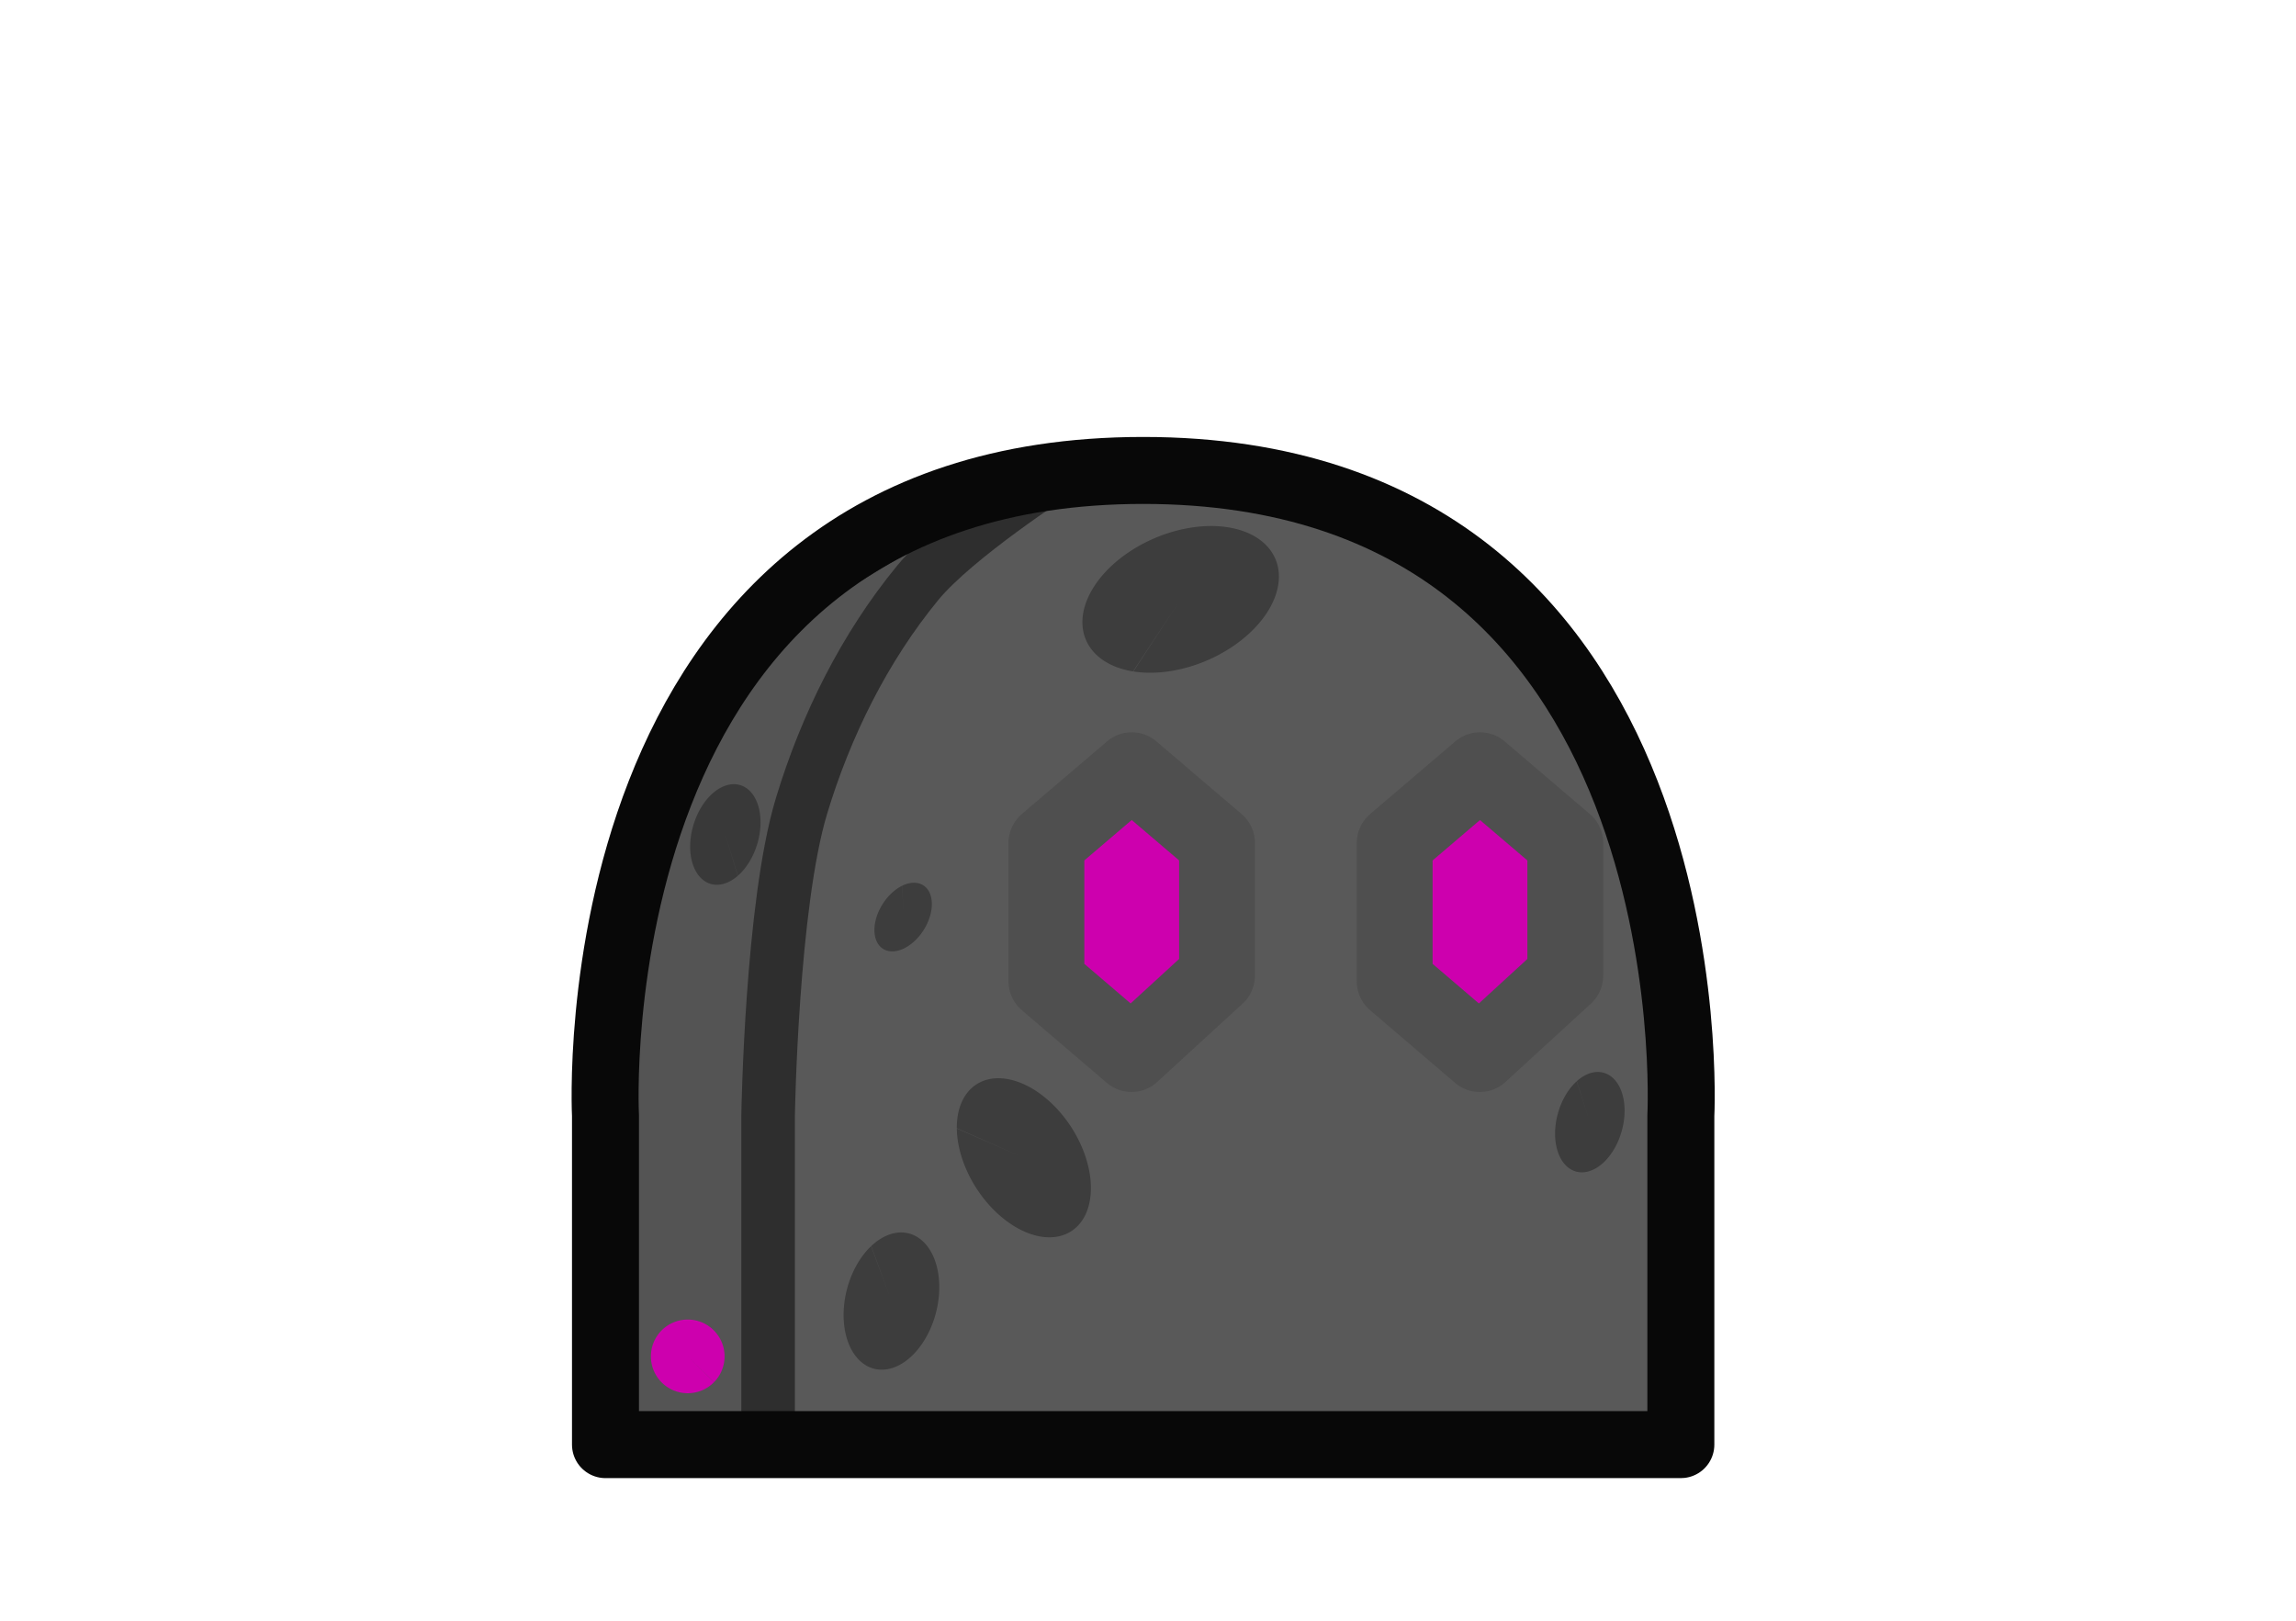 <?xml version="1.0" encoding="UTF-8" standalone="no"?>
<svg
   version="1.1"
   viewBox="0 0 170 120"
   fill="none"
   stroke="none"
   stroke-linecap="square"
   stroke-miterlimit="10"
   id="svg99"
   sodipodi:docname="watcher.svg"
   inkscape:version="1.4 (86a8ad7, 2024-10-11)"
   width="170"
   height="120"
   xmlns:inkscape="http://www.inkscape.org/namespaces/inkscape"
   xmlns:sodipodi="http://sodipodi.sourceforge.net/DTD/sodipodi-0.dtd"
   xmlns="http://www.w3.org/2000/svg"
   xmlns:svg="http://www.w3.org/2000/svg">
  <defs
     id="defs99">
    <clipPath
       clipPathUnits="userSpaceOnUse"
       id="clipPath19">
      <path
         d="M 0,0 H 240 V 175 H 0 Z"
         clip-rule="nonzero"
         id="path20" />
    </clipPath>
  </defs>
  <sodipodi:namedview
     id="namedview99"
     pagecolor="#ffffff"
     bordercolor="#000000"
     borderopacity="0.25"
     inkscape:showpageshadow="2"
     inkscape:pageopacity="0.0"
     inkscape:pagecheckerboard="0"
     inkscape:deskcolor="#d1d1d1"
     inkscape:zoom="8"
     inkscape:cx="56.25"
     inkscape:cy="85.1875"
     inkscape:window-width="2560"
     inkscape:window-height="1009"
     inkscape:window-x="-8"
     inkscape:window-y="-8"
     inkscape:window-maximized="1"
     inkscape:current-layer="svg99"
     showguides="false" />
  <path
     style="fill:#595959;fill-opacity:1;stroke:none;stroke-width:4.959;stroke-linecap:round;stroke-linejoin:round;stroke-miterlimit:10;stroke-dasharray:none;stroke-opacity:1"
     d="M 44.97,106.379 V 82.576 c 0,0 -2.65,-47.606 39.671,-47.606 42.321,0 39.671,47.606 39.671,47.606 V 106.379 Z"
     id="path1"
     sodipodi:nodetypes="cczccc" />
  <path
     style="fill:#545454;fill-opacity:1;stroke:#2e2e2e;stroke-width:3.967;stroke-linecap:round;stroke-linejoin:round;stroke-miterlimit:10;stroke-dasharray:none;stroke-opacity:1"
     d="M 56.872,106.961 V 82.606 c 0,0 0.248,-15.586 2.478,-22.95 1.799,-5.94 4.664,-11.717 8.606,-16.51 2.778,-3.378 10.246,-8.196 10.246,-8.196 l -10.378,3.285 -7.292,4.391 -5.393,5.092 -4.376,6.794 -2.685,7.281 -1.709,6.785 -1.539,9.73 8.46e-4,28.652"
     id="path2"
     sodipodi:nodetypes="ccaaccccccccc" />
  <path
     style="fill:#cd00ae;fill-opacity:1;stroke:#4f4f4f;stroke-width:5.615;stroke-linecap:round;stroke-linejoin:round;stroke-miterlimit:10;stroke-dasharray:none;stroke-opacity:1"
     d="m 77.478,62.411 3.29e-4,10.247 6.301,5.386 6.332,-5.807 v -9.826 l -6.317,-5.386 z"
     id="path3"
     sodipodi:nodetypes="ccccccc"
     inkscape:highlight-color="#aaaaaa"
     inkscape:label="crystal" />
  <path
     style="fill:#cd00ae;fill-opacity:1;stroke:#4f4f4f;stroke-width:5.615;stroke-linecap:round;stroke-linejoin:round;stroke-miterlimit:10;stroke-dasharray:none;stroke-opacity:1"
     d="M 103.265,62.411 V 72.659 l 6.301,5.386 6.332,-5.807 v -9.826 l -6.317,-5.386 z"
     id="path4"
     sodipodi:nodetypes="ccccccc"
     inkscape:label="crystal" />
  <path
     style="fill:none;fill-opacity:1;stroke:#080808;stroke-width:4.959;stroke-linecap:round;stroke-linejoin:round;stroke-miterlimit:10;stroke-dasharray:none;stroke-opacity:1"
     d="M 44.831,106.961 V 82.606 c 0,0 -2.51,-47.774 39.811,-47.774 42.321,0 39.811,47.774 39.811,47.774 v 24.355 z"
     id="path5"
     sodipodi:nodetypes="cczccc" />
  <path
     style="fill:#cd00ae;fill-opacity:1;stroke:none;stroke-width:1.984;stroke-linecap:round;stroke-linejoin:round;stroke-miterlimit:10;stroke-dasharray:none;stroke-opacity:1"
     id="path6"
     sodipodi:type="arc"
     sodipodi:cx="50.920776"
     sodipodi:cy="100.42807"
     sodipodi:rx="2.7274127"
     sodipodi:ry="2.7274127"
     sodipodi:start="0.77584661"
     sodipodi:end="0.77186254"
     sodipodi:arc-type="slice"
     d="m 52.868,102.338 a 2.727,2.727 0 0 1 -3.855,0.039 2.727,2.727 0 0 1 -0.043,-3.855 2.727,2.727 0 0 1 3.855,-0.046 2.727,2.727 0 0 1 0.05,3.855 l -1.954,-1.902 z"
     inkscape:label="crystal" />
  <path
     style="fill:none;fill-opacity:1;stroke:none;stroke-width:2.182;stroke-linecap:round;stroke-linejoin:round;stroke-miterlimit:10;stroke-dasharray:none;stroke-opacity:1"
     id="path7"
     sodipodi:type="arc"
     sodipodi:cx="83.794342"
     sodipodi:cy="67.535515"
     sodipodi:rx="2.1132774"
     sodipodi:ry="3.2728951"
     sodipodi:start="0.77584661"
     sodipodi:end="0.77186254"
     sodipodi:arc-type="slice"
     d="m 85.303,69.828 a 2.113,3.273 0 0 1 -2.987,0.046 2.113,3.273 0 0 1 -0.033,-4.626 2.113,3.273 0 0 1 2.987,-0.056 2.113,3.273 0 0 1 0.039,4.626 l -1.514,-2.283 z"
     inkscape:label="eye_circle" />
  <path
     style="fill:none;fill-opacity:1;stroke:none;stroke-width:2.182;stroke-linecap:round;stroke-linejoin:round;stroke-miterlimit:10;stroke-dasharray:none;stroke-opacity:1"
     id="path8"
     sodipodi:type="arc"
     sodipodi:cx="109.58075"
     sodipodi:cy="67.535515"
     sodipodi:rx="2.1137447"
     sodipodi:ry="3.2728951"
     sodipodi:start="0.77584661"
     sodipodi:end="0.77186254"
     sodipodi:arc-type="slice"
     d="m 111.09,69.828 a 2.114,3.273 0 0 1 -2.988,0.046 2.114,3.273 0 0 1 -0.033,-4.626 2.114,3.273 0 0 1 2.988,-0.056 2.114,3.273 0 0 1 0.039,4.626 l -1.515,-2.283 z"
     inkscape:label="eye_circle" />
  <rect
     style="fill:#595959;fill-opacity:1;stroke:none;stroke-width:1.638;stroke-linecap:round;stroke-linejoin:round;stroke-miterlimit:10;stroke-dasharray:none;stroke-opacity:1"
     id="rect8"
     width="29.969"
     height="14.678"
     x="81.704"
     y="85.406"
     inkscape:label="mouth_box" />
  <path
     style="fill:#000000;fill-opacity:0.317;stroke:none;stroke-width:2.545;stroke-linecap:round;stroke-linejoin:round;stroke-miterlimit:10;stroke-dasharray:none;stroke-opacity:1"
     id="path9"
     sodipodi:type="arc"
     sodipodi:cx="69.22831"
     sodipodi:cy="43.69437"
     sodipodi:rx="2.4657526"
     sodipodi:ry="3.8174784"
     sodipodi:start="0.77584661"
     sodipodi:end="0.77186254"
     sodipodi:arc-type="slice"
     d="m 70.988,46.368 a 2.466,3.817 0 0 1 -3.485,0.054 2.466,3.817 0 0 1 -0.038,-5.396 2.466,3.817 0 0 1 3.485,-0.065 2.466,3.817 0 0 1 0.045,5.396 L 69.228,43.694 Z"
     inkscape:label="path9"
     transform="rotate(16.743)" />
  <path
     style="fill:none;fill-opacity:0.317;stroke:none;stroke-width:1.163;stroke-linecap:round;stroke-linejoin:round;stroke-miterlimit:10;stroke-dasharray:none;stroke-opacity:1"
     id="path10"
     sodipodi:type="arc"
     sodipodi:cx="69.22834"
     sodipodi:cy="43.69434"
     sodipodi:rx="1.1264167"
     sodipodi:ry="1.7438"
     sodipodi:start="0.77584661"
     sodipodi:end="0.77186254"
     sodipodi:arc-type="slice"
     d="m 70.032,44.916 a 1.126,1.744 0 0 1 -1.592,0.025 1.126,1.744 0 0 1 -0.018,-2.465 1.126,1.744 0 0 1 1.592,-0.03 1.126,1.744 0 0 1 0.021,2.465 L 69.228,43.694 Z"
     inkscape:label="eye_circle"
     transform="rotate(16.743)" />
  <path
     style="fill:none;fill-opacity:1;stroke:none;stroke-width:2.023;stroke-linecap:round;stroke-linejoin:round;stroke-miterlimit:10;stroke-dasharray:none;stroke-opacity:1"
     id="path11"
     sodipodi:type="arc"
     sodipodi:cx="75.196701"
     sodipodi:cy="-62.903099"
     sodipodi:rx="1.9591391"
     sodipodi:ry="3.0341766"
     sodipodi:start="0.77584661"
     sodipodi:end="0.77186254"
     sodipodi:arc-type="slice"
     d="m 76.595,-60.778 a 1.959,3.034 0 0 1 -2.769,0.043 1.959,3.034 0 0 1 -0.031,-4.289 1.959,3.034 0 0 1 2.769,-0.052 1.959,3.034 0 0 1 0.036,4.288 l -1.404,-2.116 z"
     inkscape:label="eye_circle"
     transform="rotate(66.828)" />
  <path
     style="fill:#000000;fill-opacity:0.317;stroke:none;stroke-width:5.084;stroke-linecap:round;stroke-linejoin:round;stroke-miterlimit:10;stroke-dasharray:none;stroke-opacity:1"
     id="path12"
     sodipodi:type="arc"
     sodipodi:cx="75.196701"
     sodipodi:cy="-62.903099"
     sodipodi:rx="4.9239998"
     sodipodi:ry="7.6262212"
     sodipodi:start="0.77584661"
     sodipodi:end="0.77186254"
     sodipodi:arc-type="slice"
     d="m 78.712,-57.562 a 4.924,7.626 0 0 1 -6.96,0.108 4.924,7.626 0 0 1 -0.077,-10.779 4.924,7.626 0 0 1 6.96,-0.13 4.924,7.626 0 0 1 0.091,10.779 l -3.529,-5.319 z"
     inkscape:label="path12"
     transform="rotate(66.828)" />
  <path
     style="fill:#000000;fill-opacity:0.317;stroke:none;stroke-width:4.313;stroke-linecap:round;stroke-linejoin:round;stroke-miterlimit:10;stroke-dasharray:none;stroke-opacity:1"
     id="path12-0"
     sodipodi:type="arc"
     sodipodi:cx="-17.14958"
     sodipodi:cy="-113.1422"
     sodipodi:rx="4.1773505"
     sodipodi:ry="6.4698215"
     sodipodi:start="0.77584661"
     sodipodi:end="0.77186254"
     sodipodi:arc-type="slice"
     d="m -14.168,-108.611 a 4.177,6.47 0 0 1 -5.904,0.092 4.177,6.47 0 0 1 -0.065,-9.145 4.177,6.47 0 0 1 5.904,-0.11 4.177,6.47 0 0 1 0.077,9.144 l -2.994,-4.513 z"
     inkscape:label="path12"
     transform="rotate(147.131)" />
  <path
     style="fill:#000000;fill-opacity:0.317;stroke:none;stroke-width:2.531;stroke-linecap:round;stroke-linejoin:round;stroke-miterlimit:10;stroke-dasharray:none;stroke-opacity:1"
     id="path12-0-8"
     sodipodi:type="arc"
     sodipodi:cx="-135.78911"
     sodipodi:cy="-48.178574"
     sodipodi:rx="2.4514112"
     sodipodi:ry="3.796711"
     sodipodi:start="0.77584661"
     sodipodi:end="0.77186254"
     sodipodi:arc-type="slice"
     d="m -134.039,-45.52 a 2.451,3.797 0 0 1 -3.465,0.054 2.451,3.797 0 0 1 -0.038,-5.366 2.451,3.797 0 0 1 3.465,-0.065 2.451,3.797 0 0 1 0.045,5.366 l -1.757,-2.648 z"
     inkscape:label="path12"
     transform="rotate(-164.32)" />
  <path
     style="fill:#000000;fill-opacity:0.317;stroke:none;stroke-width:1.856;stroke-linecap:round;stroke-linejoin:round;stroke-miterlimit:10;stroke-dasharray:none;stroke-opacity:1"
     id="path12-0-4"
     sodipodi:type="arc"
     sodipodi:cx="-92.811005"
     sodipodi:cy="-21.637472"
     sodipodi:rx="1.7970636"
     sodipodi:ry="2.7832665"
     sodipodi:start="0.77584661"
     sodipodi:end="0.77186254"
     sodipodi:arc-type="slice"
     d="m -91.528,-19.688 a 1.797,2.783 0 0 1 -2.54,0.04 1.797,2.783 0 0 1 -0.028,-3.934 1.797,2.783 0 0 1 2.54,-0.047 1.797,2.783 0 0 1 0.033,3.934 l -1.288,-1.941 z"
     inkscape:label="path12"
     transform="rotate(-147.685)" />
  <path
     style="fill:#000000;fill-opacity:0.317;stroke:none;stroke-width:3.483;stroke-linecap:round;stroke-linejoin:round;stroke-miterlimit:10;stroke-dasharray:none;stroke-opacity:1"
     id="path12-0-9"
     sodipodi:type="arc"
     sodipodi:cx="-87.284859"
     sodipodi:cy="-78.525368"
     sodipodi:rx="3.4070628"
     sodipodi:ry="5.1733694"
     sodipodi:start="0.77584661"
     sodipodi:end="0.77186254"
     sodipodi:arc-type="slice"
     d="m -84.853,-74.902 a 3.407,5.173 0 0 1 -4.816,0.073 3.407,5.173 0 0 1 -0.053,-7.312 3.407,5.173 0 0 1 4.816,-0.088 3.407,5.173 0 0 1 0.063,7.312 l -2.442,-3.608 z"
     inkscape:label="path12"
     transform="matrix(-0.973,-0.231,0.241,-0.97,0,0)" />
  <path
     style="fill:none;fill-opacity:0.317;stroke:none;stroke-width:2.273;stroke-linecap:round;stroke-linejoin:round;stroke-miterlimit:10;stroke-dasharray:none;stroke-opacity:1"
     id="path13"
     sodipodi:type="arc"
     sodipodi:cx="75.196701"
     sodipodi:cy="-62.903099"
     sodipodi:rx="2.2020235"
     sodipodi:ry="3.4101751"
     sodipodi:start="0.77584661"
     sodipodi:end="0.77186254"
     sodipodi:arc-type="slice"
     d="m 76.769,-60.515 a 2.202,3.41 0 0 1 -3.112,0.048 2.202,3.41 0 0 1 -0.034,-4.82 2.202,3.41 0 0 1 3.112,-0.058 2.202,3.41 0 0 1 0.041,4.82 l -1.578,-2.378 z"
     inkscape:label="eye_circle"
     transform="rotate(66.828)" />
  <path
     style="fill:none;fill-opacity:0.317;stroke:none;stroke-width:1.02;stroke-linecap:round;stroke-linejoin:round;stroke-miterlimit:10;stroke-dasharray:none;stroke-opacity:1"
     id="path14"
     sodipodi:type="arc"
     sodipodi:cx="-92.811005"
     sodipodi:cy="-21.637472"
     sodipodi:rx="0.98807621"
     sodipodi:ry="1.5303184"
     sodipodi:start="0.77584661"
     sodipodi:end="0.77186254"
     sodipodi:arc-type="slice"
     d="m -92.106,-20.566 a 0.988,1.53 0 0 1 -1.397,0.022 0.988,1.53 0 0 1 -0.015,-2.163 0.988,1.53 0 0 1 1.397,-0.026 0.988,1.53 0 0 1 0.018,2.163 l -0.708,-1.067 z"
     inkscape:label="eye_circle"
     transform="rotate(-147.685)" />
  <path
     style="fill:none;fill-opacity:0.317;stroke:none;stroke-width:1.519;stroke-linecap:round;stroke-linejoin:round;stroke-miterlimit:10;stroke-dasharray:none;stroke-opacity:1"
     id="path15"
     sodipodi:type="arc"
     sodipodi:cx="-17.14958"
     sodipodi:cy="-113.1422"
     sodipodi:rx="1.4705733"
     sodipodi:ry="2.2779555"
     sodipodi:start="0.77584661"
     sodipodi:end="0.77186254"
     sodipodi:arc-type="slice"
     d="m -16.1,-111.547 a 1.471,2.278 0 0 1 -2.079,0.032 1.471,2.278 0 0 1 -0.023,-3.22 1.471,2.278 0 0 1 2.079,-0.039 1.471,2.278 0 0 1 0.027,3.22 l -1.054,-1.589 z"
     inkscape:label="eye_circle"
     transform="rotate(147.131)" />
  <path
     style="fill:none;fill-opacity:0.317;stroke:none;stroke-width:1.073;stroke-linecap:round;stroke-linejoin:round;stroke-miterlimit:10;stroke-dasharray:none;stroke-opacity:1"
     id="path16"
     sodipodi:type="arc"
     sodipodi:cx="-87.284859"
     sodipodi:cy="-78.525368"
     sodipodi:rx="1.0498285"
     sodipodi:ry="1.5938851"
     sodipodi:start="0.77584661"
     sodipodi:end="0.77186254"
     sodipodi:arc-type="slice"
     d="m -86.535,-77.409 a 1.05,1.594 0 0 1 -1.484,0.023 1.05,1.594 0 0 1 -0.016,-2.253 1.05,1.594 0 0 1 1.484,-0.027 1.05,1.594 0 0 1 0.019,2.253 l -0.752,-1.112 z"
     inkscape:label="eye_circle"
     transform="matrix(-0.973,-0.231,0.241,-0.97,0,0)" />
  <path
     style="fill:none;fill-opacity:0.317;stroke:none;stroke-width:0.975;stroke-linecap:round;stroke-linejoin:round;stroke-miterlimit:10;stroke-dasharray:none;stroke-opacity:1"
     id="path17"
     sodipodi:type="arc"
     sodipodi:cx="-135.78911"
     sodipodi:cy="-48.178574"
     sodipodi:rx="0.94455421"
     sodipodi:ry="1.4628185"
     sodipodi:start="0.77584661"
     sodipodi:end="0.77186254"
     sodipodi:arc-type="slice"
     d="m -135.115,-47.154 a 0.945,1.463 0 0 1 -1.335,0.021 0.945,1.463 0 0 1 -0.015,-2.068 0.945,1.463 0 0 1 1.335,-0.025 0.945,1.463 0 0 1 0.017,2.068 l -0.677,-1.02 z"
     inkscape:label="eye_circle"
     transform="rotate(-164.32)" />
</svg>
